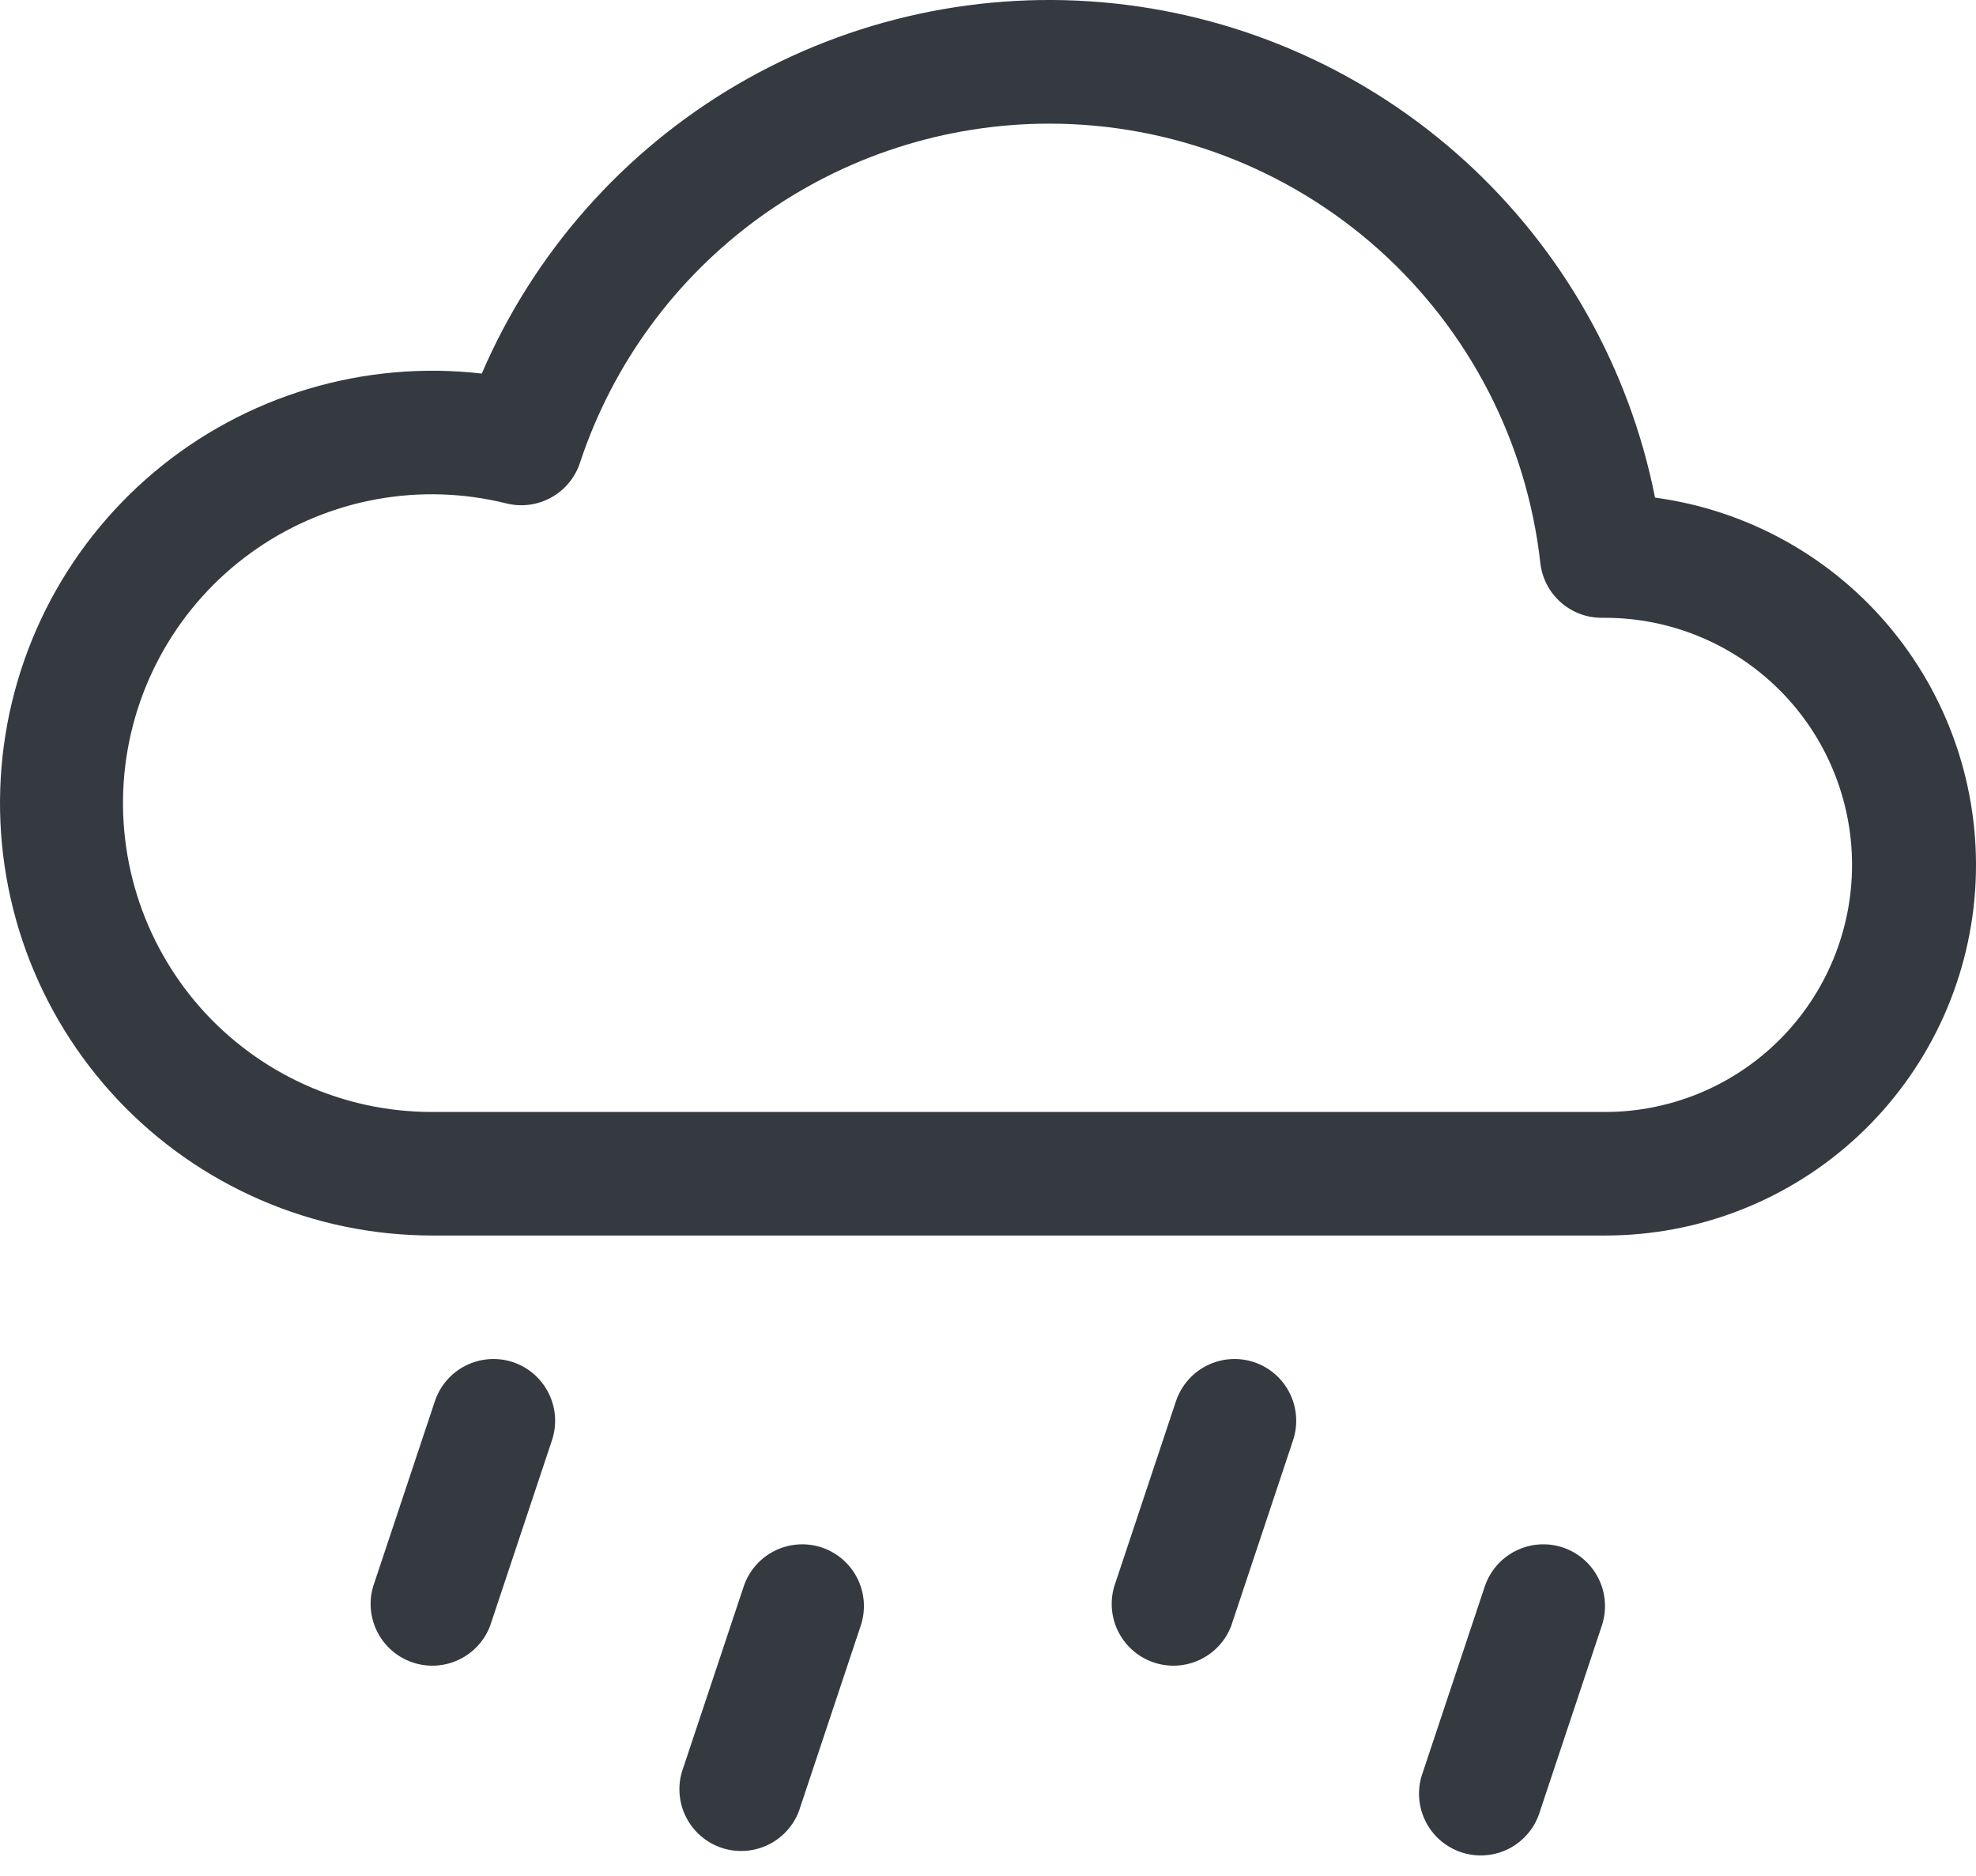<svg width="59" height="56" viewBox="0 0 59 56" fill="none" xmlns="http://www.w3.org/2000/svg">
<path d="M15.315 40.663C15.544 40.74 15.757 40.861 15.94 41.02C16.123 41.179 16.273 41.372 16.381 41.589C16.489 41.806 16.554 42.042 16.571 42.283C16.588 42.525 16.557 42.768 16.48 42.998L14.636 48.53C14.468 48.976 14.134 49.34 13.703 49.545C13.273 49.75 12.779 49.781 12.327 49.63C11.874 49.479 11.498 49.159 11.277 48.736C11.055 48.314 11.006 47.822 11.14 47.364L12.984 41.832C13.138 41.368 13.47 40.984 13.907 40.765C14.344 40.546 14.85 40.509 15.315 40.663ZM37.442 40.663C37.672 40.74 37.885 40.861 38.068 41.02C38.251 41.179 38.401 41.372 38.509 41.589C38.617 41.806 38.681 42.042 38.698 42.283C38.715 42.525 38.684 42.768 38.608 42.998L36.764 48.53C36.596 48.976 36.261 49.34 35.831 49.545C35.4 49.75 34.907 49.781 34.455 49.63C34.002 49.479 33.626 49.159 33.404 48.736C33.183 48.314 33.134 47.822 33.267 47.364L35.111 41.832C35.266 41.368 35.598 40.984 36.035 40.765C36.472 40.546 36.978 40.509 37.442 40.663ZM24.534 46.195C24.764 46.272 24.977 46.393 25.16 46.552C25.343 46.711 25.493 46.904 25.601 47.121C25.709 47.338 25.774 47.574 25.791 47.815C25.808 48.057 25.777 48.3 25.7 48.53L23.856 54.062C23.688 54.508 23.354 54.872 22.923 55.077C22.492 55.282 21.999 55.313 21.547 55.162C21.094 55.011 20.718 54.691 20.497 54.268C20.275 53.846 20.226 53.354 20.36 52.896L22.204 47.364C22.358 46.9 22.69 46.516 23.127 46.297C23.564 46.078 24.07 46.041 24.534 46.195ZM46.662 46.195C46.892 46.272 47.105 46.393 47.288 46.552C47.471 46.711 47.62 46.904 47.729 47.121C47.837 47.338 47.901 47.574 47.918 47.815C47.935 48.057 47.904 48.3 47.828 48.53L45.984 54.062C45.914 54.3 45.797 54.521 45.64 54.713C45.483 54.905 45.289 55.063 45.069 55.179C44.849 55.294 44.609 55.363 44.361 55.383C44.114 55.403 43.865 55.373 43.63 55.295C43.395 55.216 43.178 55.091 42.992 54.927C42.806 54.762 42.655 54.562 42.549 54.338C42.442 54.114 42.382 53.871 42.371 53.623C42.361 53.376 42.4 53.128 42.487 52.896L44.331 47.364C44.486 46.9 44.818 46.516 45.255 46.297C45.692 46.078 46.198 46.041 46.662 46.195ZM49.417 14.855C48.651 10.994 46.67 7.48 43.764 4.825C40.858 2.171 37.179 0.516 33.265 0.102C29.351 -0.312 25.407 0.538 22.01 2.526C18.613 4.514 15.941 7.537 14.385 11.152C12.64 10.951 10.872 11.108 9.19 11.614C7.508 12.12 5.947 12.964 4.602 14.094C3.258 15.224 2.158 16.617 1.37 18.187C0.583 19.757 0.124 21.472 0.022 23.225C-0.08 24.979 0.177 26.735 0.777 28.386C1.377 30.036 2.308 31.547 3.512 32.826C4.717 34.105 6.17 35.124 7.782 35.821C9.394 36.519 11.131 36.88 12.888 36.883H47.923C50.73 36.886 53.434 35.822 55.486 33.907C57.538 31.992 58.785 29.368 58.975 26.568C59.164 23.767 58.283 20.999 56.508 18.824C54.734 16.649 52.199 15.23 49.417 14.855ZM31.328 3.691C34.956 3.691 38.458 5.027 41.163 7.446C43.868 9.865 45.587 13.196 45.991 16.802C46.041 17.255 46.257 17.674 46.598 17.977C46.938 18.28 47.379 18.446 47.835 18.443H47.923C49.88 18.443 51.756 19.22 53.139 20.604C54.522 21.987 55.299 23.863 55.299 25.819C55.299 27.775 54.522 29.651 53.139 31.035C51.756 32.418 49.88 33.195 47.923 33.195H12.888C11.582 33.194 10.292 32.917 9.102 32.38C7.912 31.843 6.85 31.06 5.985 30.083C5.121 29.105 4.474 27.954 4.087 26.708C3.7 25.461 3.582 24.147 3.741 22.851C3.9 21.556 4.333 20.309 5.01 19.193C5.687 18.077 6.593 17.117 7.669 16.378C8.744 15.638 9.965 15.136 11.249 14.903C12.533 14.67 13.852 14.713 15.119 15.028C15.571 15.141 16.049 15.078 16.456 14.853C16.864 14.628 17.172 14.257 17.317 13.815C18.292 10.869 20.17 8.305 22.685 6.487C25.201 4.67 28.224 3.692 31.328 3.691Z" fill="#343A40"/>
</svg>
